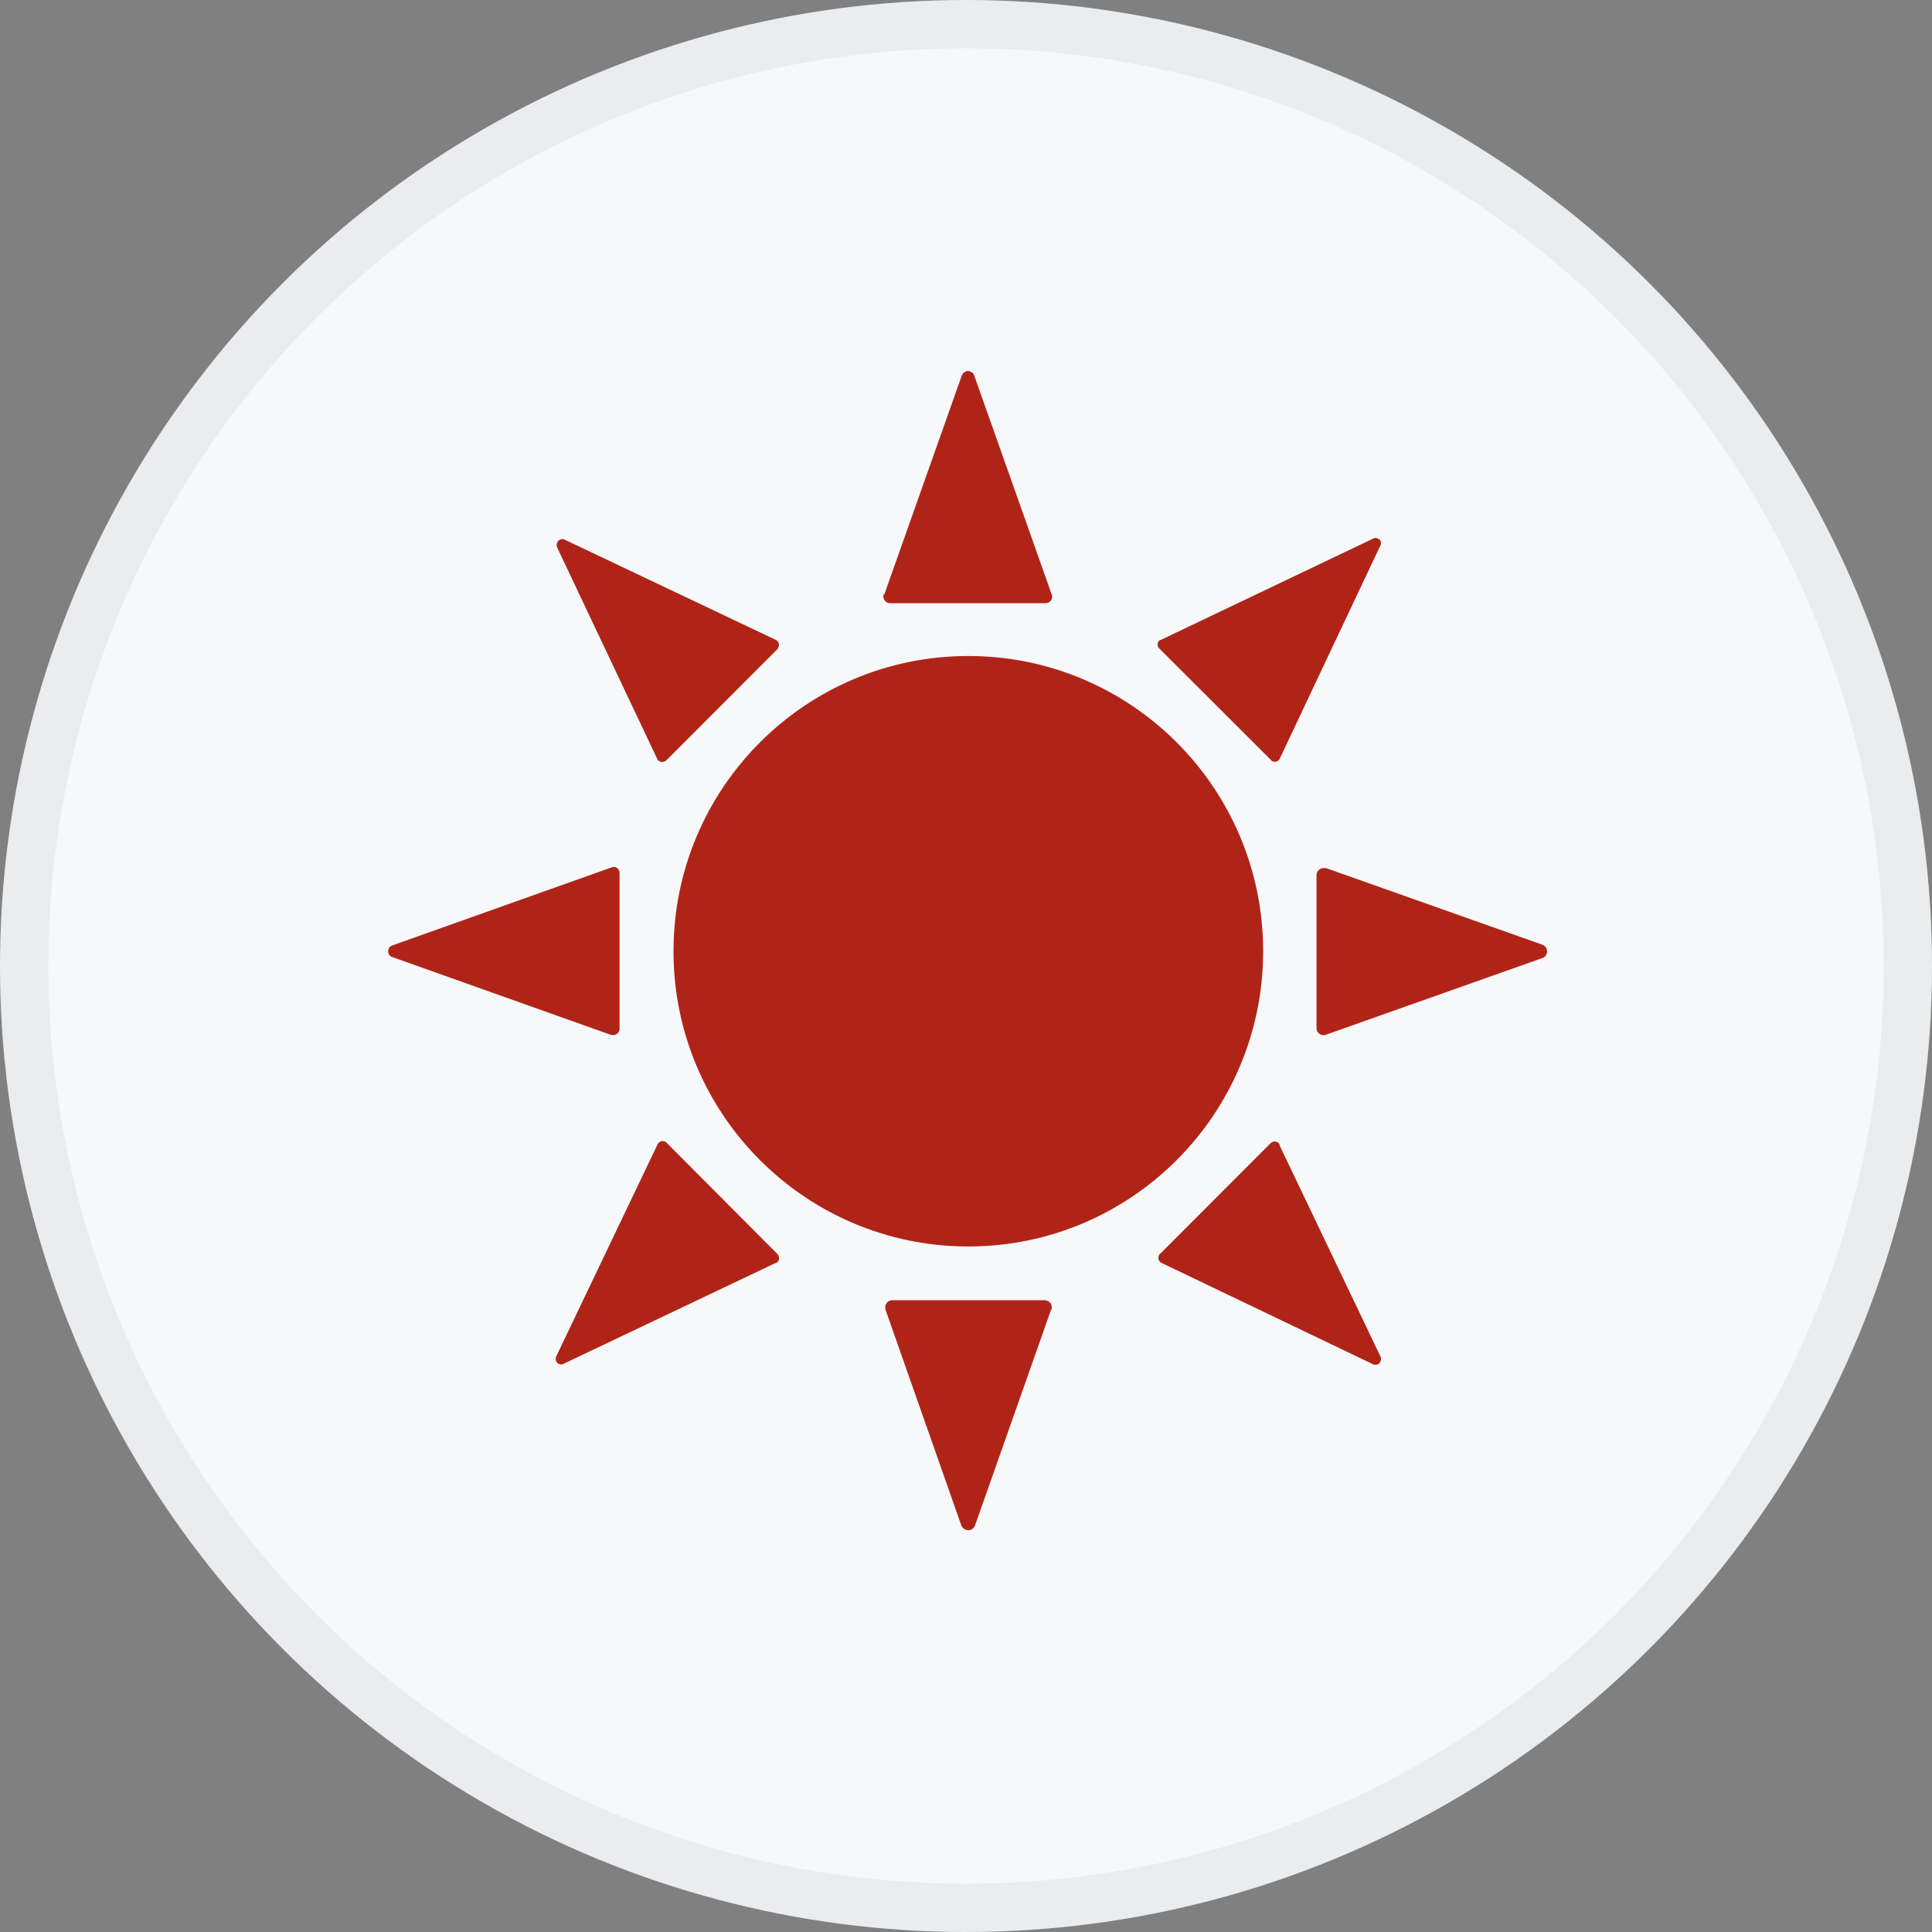 <svg width="40" height="40" viewBox="0 0 40 40" fill="none" xmlns="http://www.w3.org/2000/svg">
<rect x="0" y="0" width="40" height="40" fill="#808080" stroke="none"/>
<circle cx="20" cy="20" r="20" fill="#F6F8FA"/>
<g clip-path="url(#clip0_18553_55603)">
<path d="M18.308 12.309L19.914 7.771C19.941 7.698 20.021 7.664 20.088 7.691C20.129 7.704 20.155 7.731 20.169 7.771L21.775 12.309C21.802 12.382 21.762 12.456 21.688 12.483C21.675 12.483 21.654 12.489 21.641 12.489H18.429C18.355 12.489 18.295 12.429 18.288 12.355C18.288 12.342 18.288 12.322 18.295 12.309H18.308Z" fill="#B02418"/>
<path d="M13.604 15.706L11.536 11.337C11.509 11.276 11.536 11.203 11.589 11.176C11.623 11.156 11.663 11.156 11.697 11.176L16.06 13.247C16.12 13.274 16.147 13.347 16.114 13.408C16.114 13.421 16.1 13.428 16.094 13.441L13.798 15.74C13.751 15.787 13.671 15.787 13.624 15.74C13.617 15.733 13.604 15.72 13.604 15.706Z" fill="#B02418"/>
<path d="M24.024 13.253L28.434 11.149C28.488 11.122 28.555 11.149 28.581 11.196C28.595 11.223 28.595 11.263 28.581 11.29L26.493 15.713C26.466 15.767 26.4 15.787 26.346 15.76C26.333 15.76 26.326 15.746 26.319 15.74L23.997 13.421C23.957 13.381 23.957 13.307 23.997 13.267C24.004 13.26 24.017 13.253 24.03 13.247L24.024 13.253Z" fill="#B02418"/>
<path d="M20.048 25.807C23.419 25.807 26.152 23.07 26.152 19.694C26.152 16.319 23.419 13.582 20.048 13.582C16.677 13.582 13.944 16.319 13.944 19.694C13.944 23.07 16.677 25.807 20.048 25.807Z" fill="#B02418"/>
<path d="M12.66 21.43L8.122 19.815C8.055 19.795 8.022 19.721 8.042 19.654C8.055 19.614 8.082 19.587 8.122 19.574L12.66 17.959C12.727 17.932 12.8 17.965 12.82 18.032C12.82 18.046 12.827 18.059 12.827 18.072V21.303C12.827 21.37 12.767 21.43 12.7 21.43C12.687 21.43 12.673 21.43 12.66 21.423V21.43Z" fill="#B02418"/>
<path d="M27.451 17.972L31.935 19.56C32.009 19.587 32.049 19.667 32.022 19.748C32.009 19.788 31.975 19.821 31.935 19.835L27.451 21.423C27.377 21.45 27.29 21.41 27.264 21.336C27.264 21.323 27.257 21.303 27.257 21.289V18.119C27.257 18.039 27.324 17.972 27.404 17.972C27.418 17.972 27.438 17.972 27.451 17.978V17.972Z" fill="#B02418"/>
<path d="M26.487 23.702L28.581 28.085C28.608 28.145 28.581 28.219 28.528 28.246C28.494 28.259 28.454 28.259 28.428 28.246L24.05 26.148C23.99 26.121 23.963 26.048 23.997 25.987C23.997 25.974 24.01 25.961 24.024 25.954L26.306 23.669C26.353 23.622 26.426 23.622 26.473 23.669C26.48 23.675 26.493 23.689 26.5 23.702H26.487Z" fill="#B02418"/>
<path d="M16.059 26.148L11.662 28.239C11.609 28.266 11.542 28.239 11.515 28.186C11.502 28.152 11.502 28.119 11.515 28.085L13.616 23.689C13.643 23.635 13.71 23.608 13.764 23.635C13.777 23.635 13.784 23.648 13.797 23.655L16.099 25.967C16.14 26.014 16.14 26.081 16.099 26.128C16.093 26.135 16.079 26.142 16.073 26.148H16.059Z" fill="#B02418"/>
<path d="M21.762 27.113L20.189 31.577C20.163 31.657 20.076 31.704 19.995 31.671C19.948 31.657 19.915 31.617 19.901 31.577L18.335 27.12C18.309 27.04 18.349 26.953 18.429 26.926C18.442 26.926 18.463 26.919 18.483 26.919H21.622C21.709 26.919 21.776 26.986 21.776 27.066C21.776 27.087 21.776 27.1 21.769 27.12L21.762 27.113Z" fill="#B02418"/>
</g>
<circle cx="20" cy="20" r="19.5" stroke="black" stroke-opacity="0.05"/>
<defs>
<clipPath id="clip0_18553_55603">
<rect width="24" height="24" fill="white" transform="translate(8.035 7.684)"/>
</clipPath>
</defs>
</svg>
